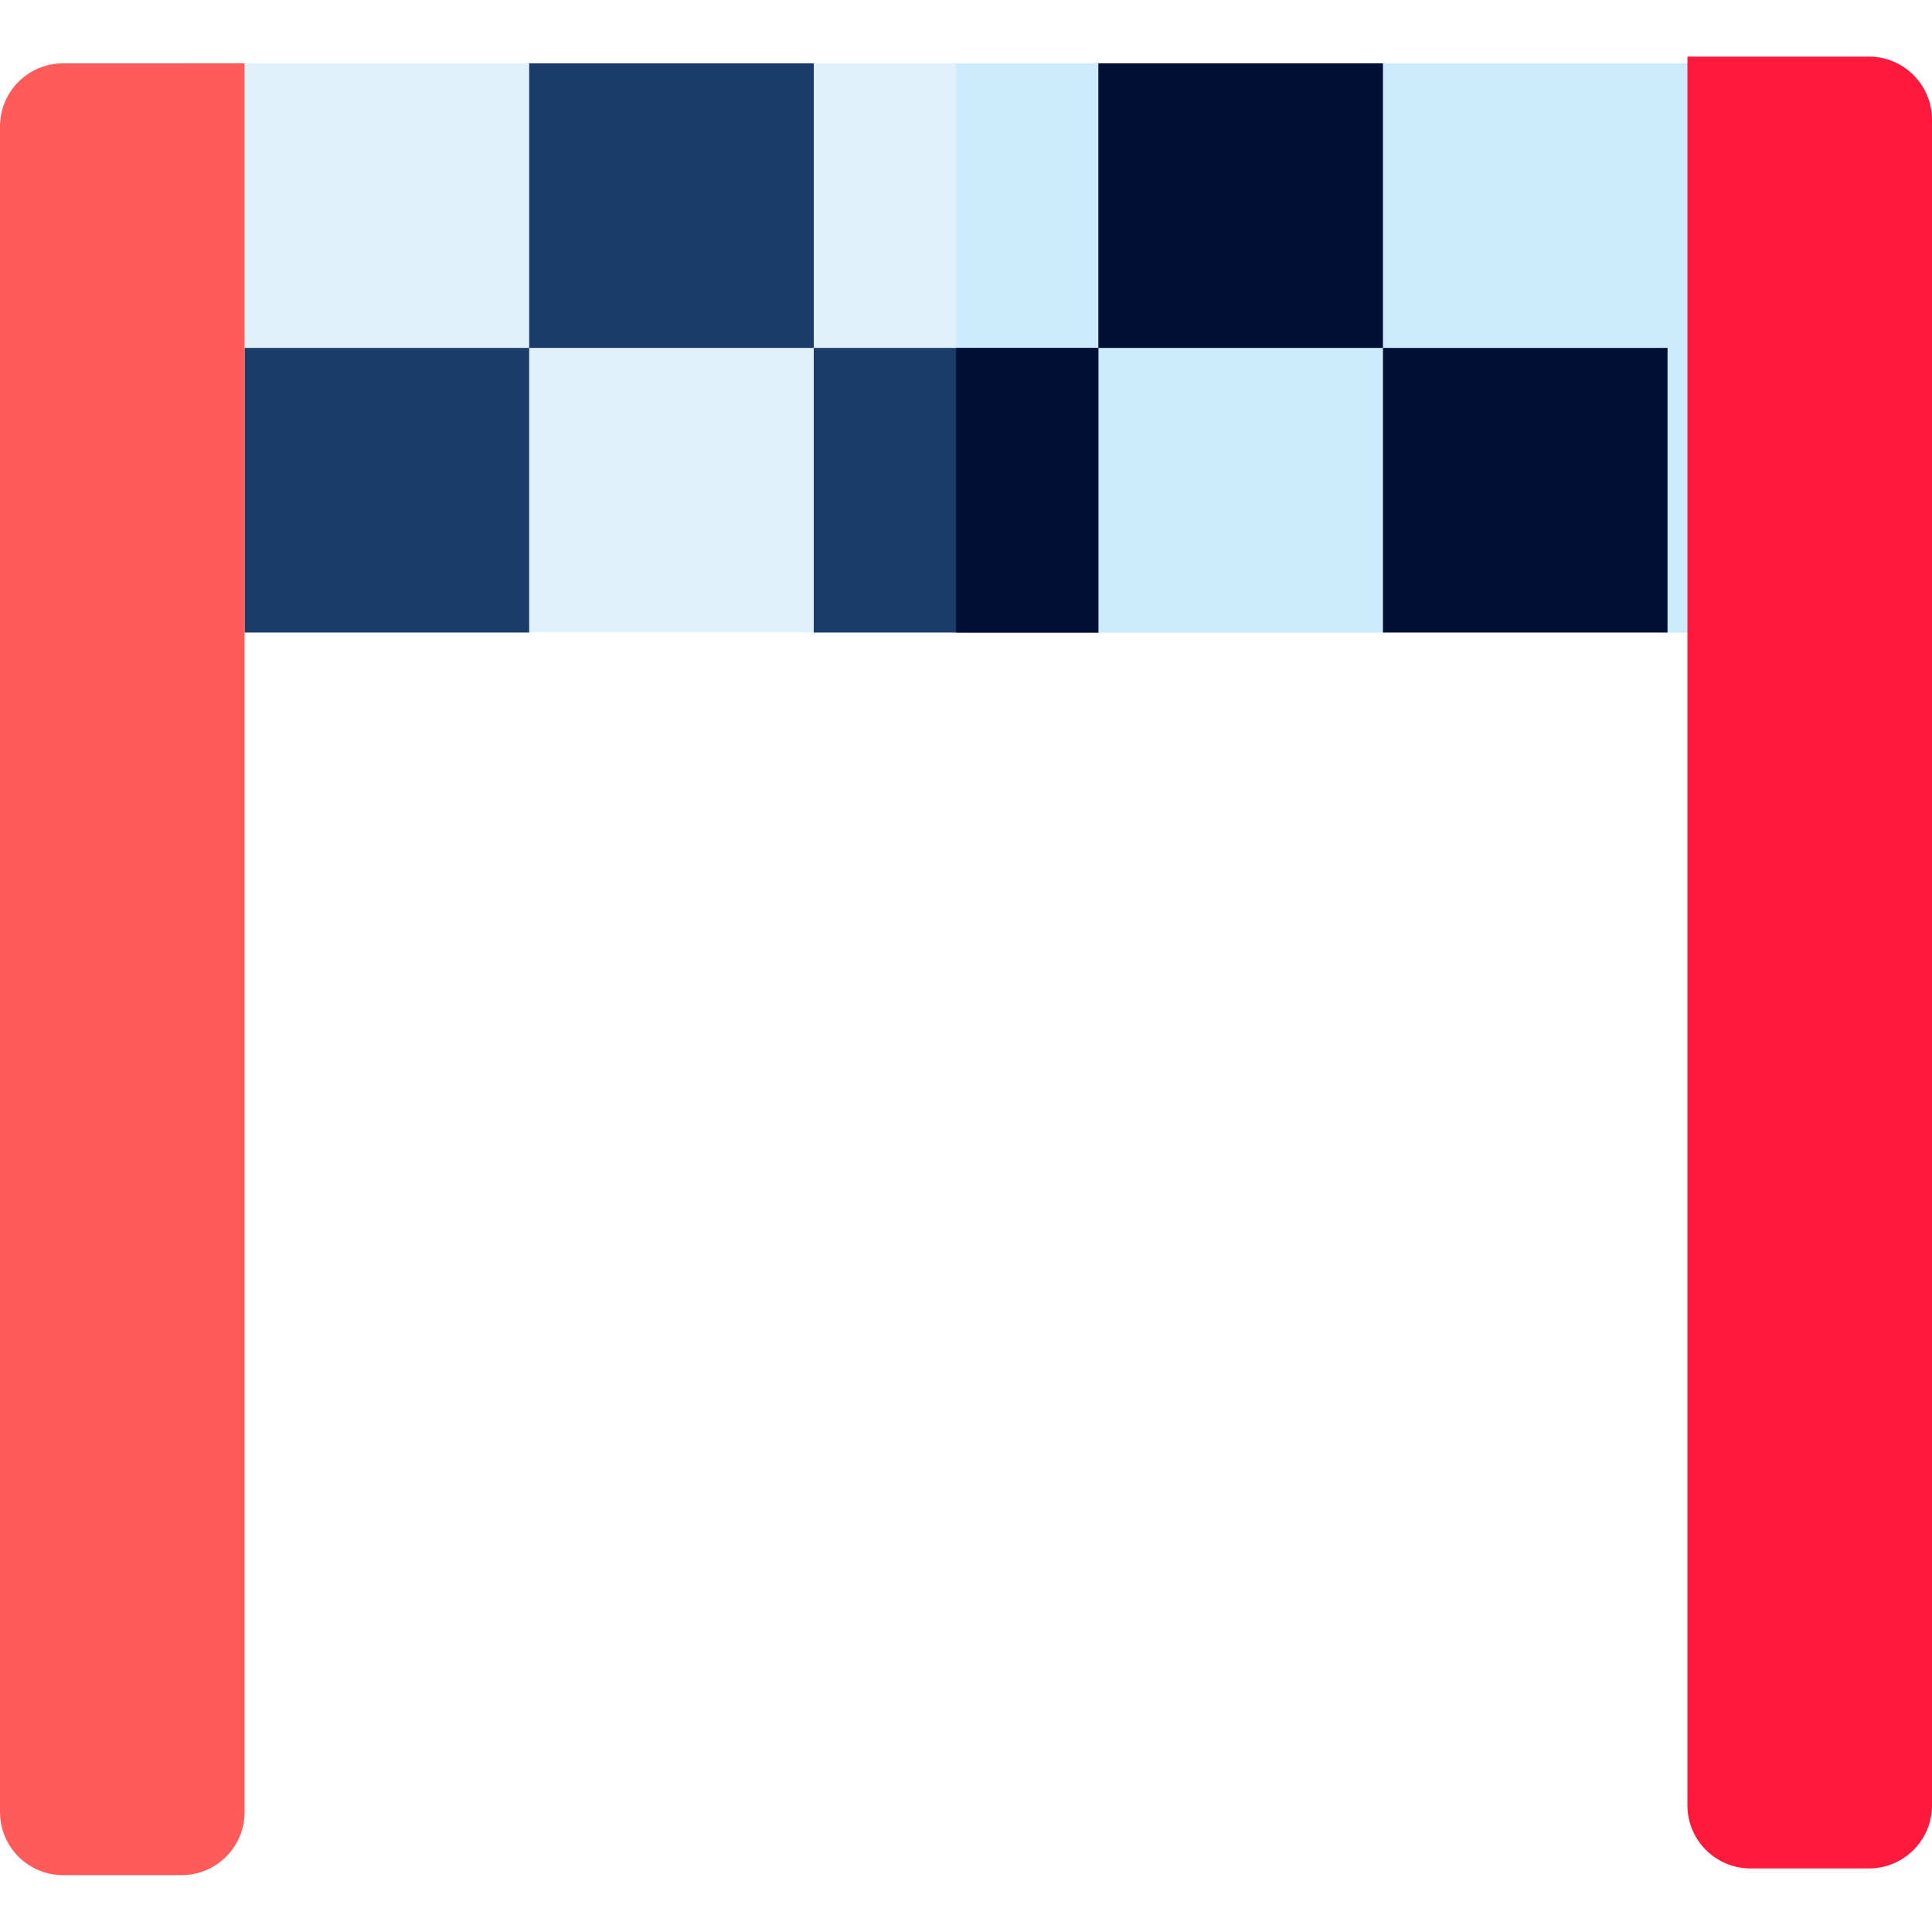 <svg height="512pt" viewBox="0 -15 512 512" width="512pt" xmlns="http://www.w3.org/2000/svg"><path d="m48.68 1.781h409.488v150.84h-409.488zm0 0" fill="#e1f1fa"/><path d="m253.363 1.781h204.805v150.84h-204.805zm0 0" fill="#cdebfc"/><g fill="#1b3b6b"><path d="m64.816 77.199h75.418v75.422h-75.418zm0 0"/><path d="m140.234 1.781h75.422v75.418h-75.422zm0 0"/><path d="m215.656 77.199h75.418v75.422h-75.418zm0 0"/></g><path d="m291.074 1.781h75.422v75.418h-75.422zm0 0" fill="#001035"/><path d="m366.496 77.199h75.418v75.422h-75.418zm0 0" fill="#001035"/><path d="m64.816 1.781h-48.094c-9.234 0-16.723 7.488-16.723 16.723v446.711c0 9.234 7.488 16.719 16.723 16.719h31.371c9.234 0 16.723-7.484 16.723-16.719zm0 0" fill="#ff5b5b"/><path d="m495.277 0h-48.094v463.43c0 9.238 7.488 16.723 16.723 16.723h31.371c9.234 0 16.723-7.484 16.723-16.723v-446.707c0-9.234-7.488-16.723-16.723-16.723zm0 0" fill="#ff193d"/><path d="m253.363 77.199h37.711v75.422h-37.711zm0 0" fill="#001035"/></svg>
